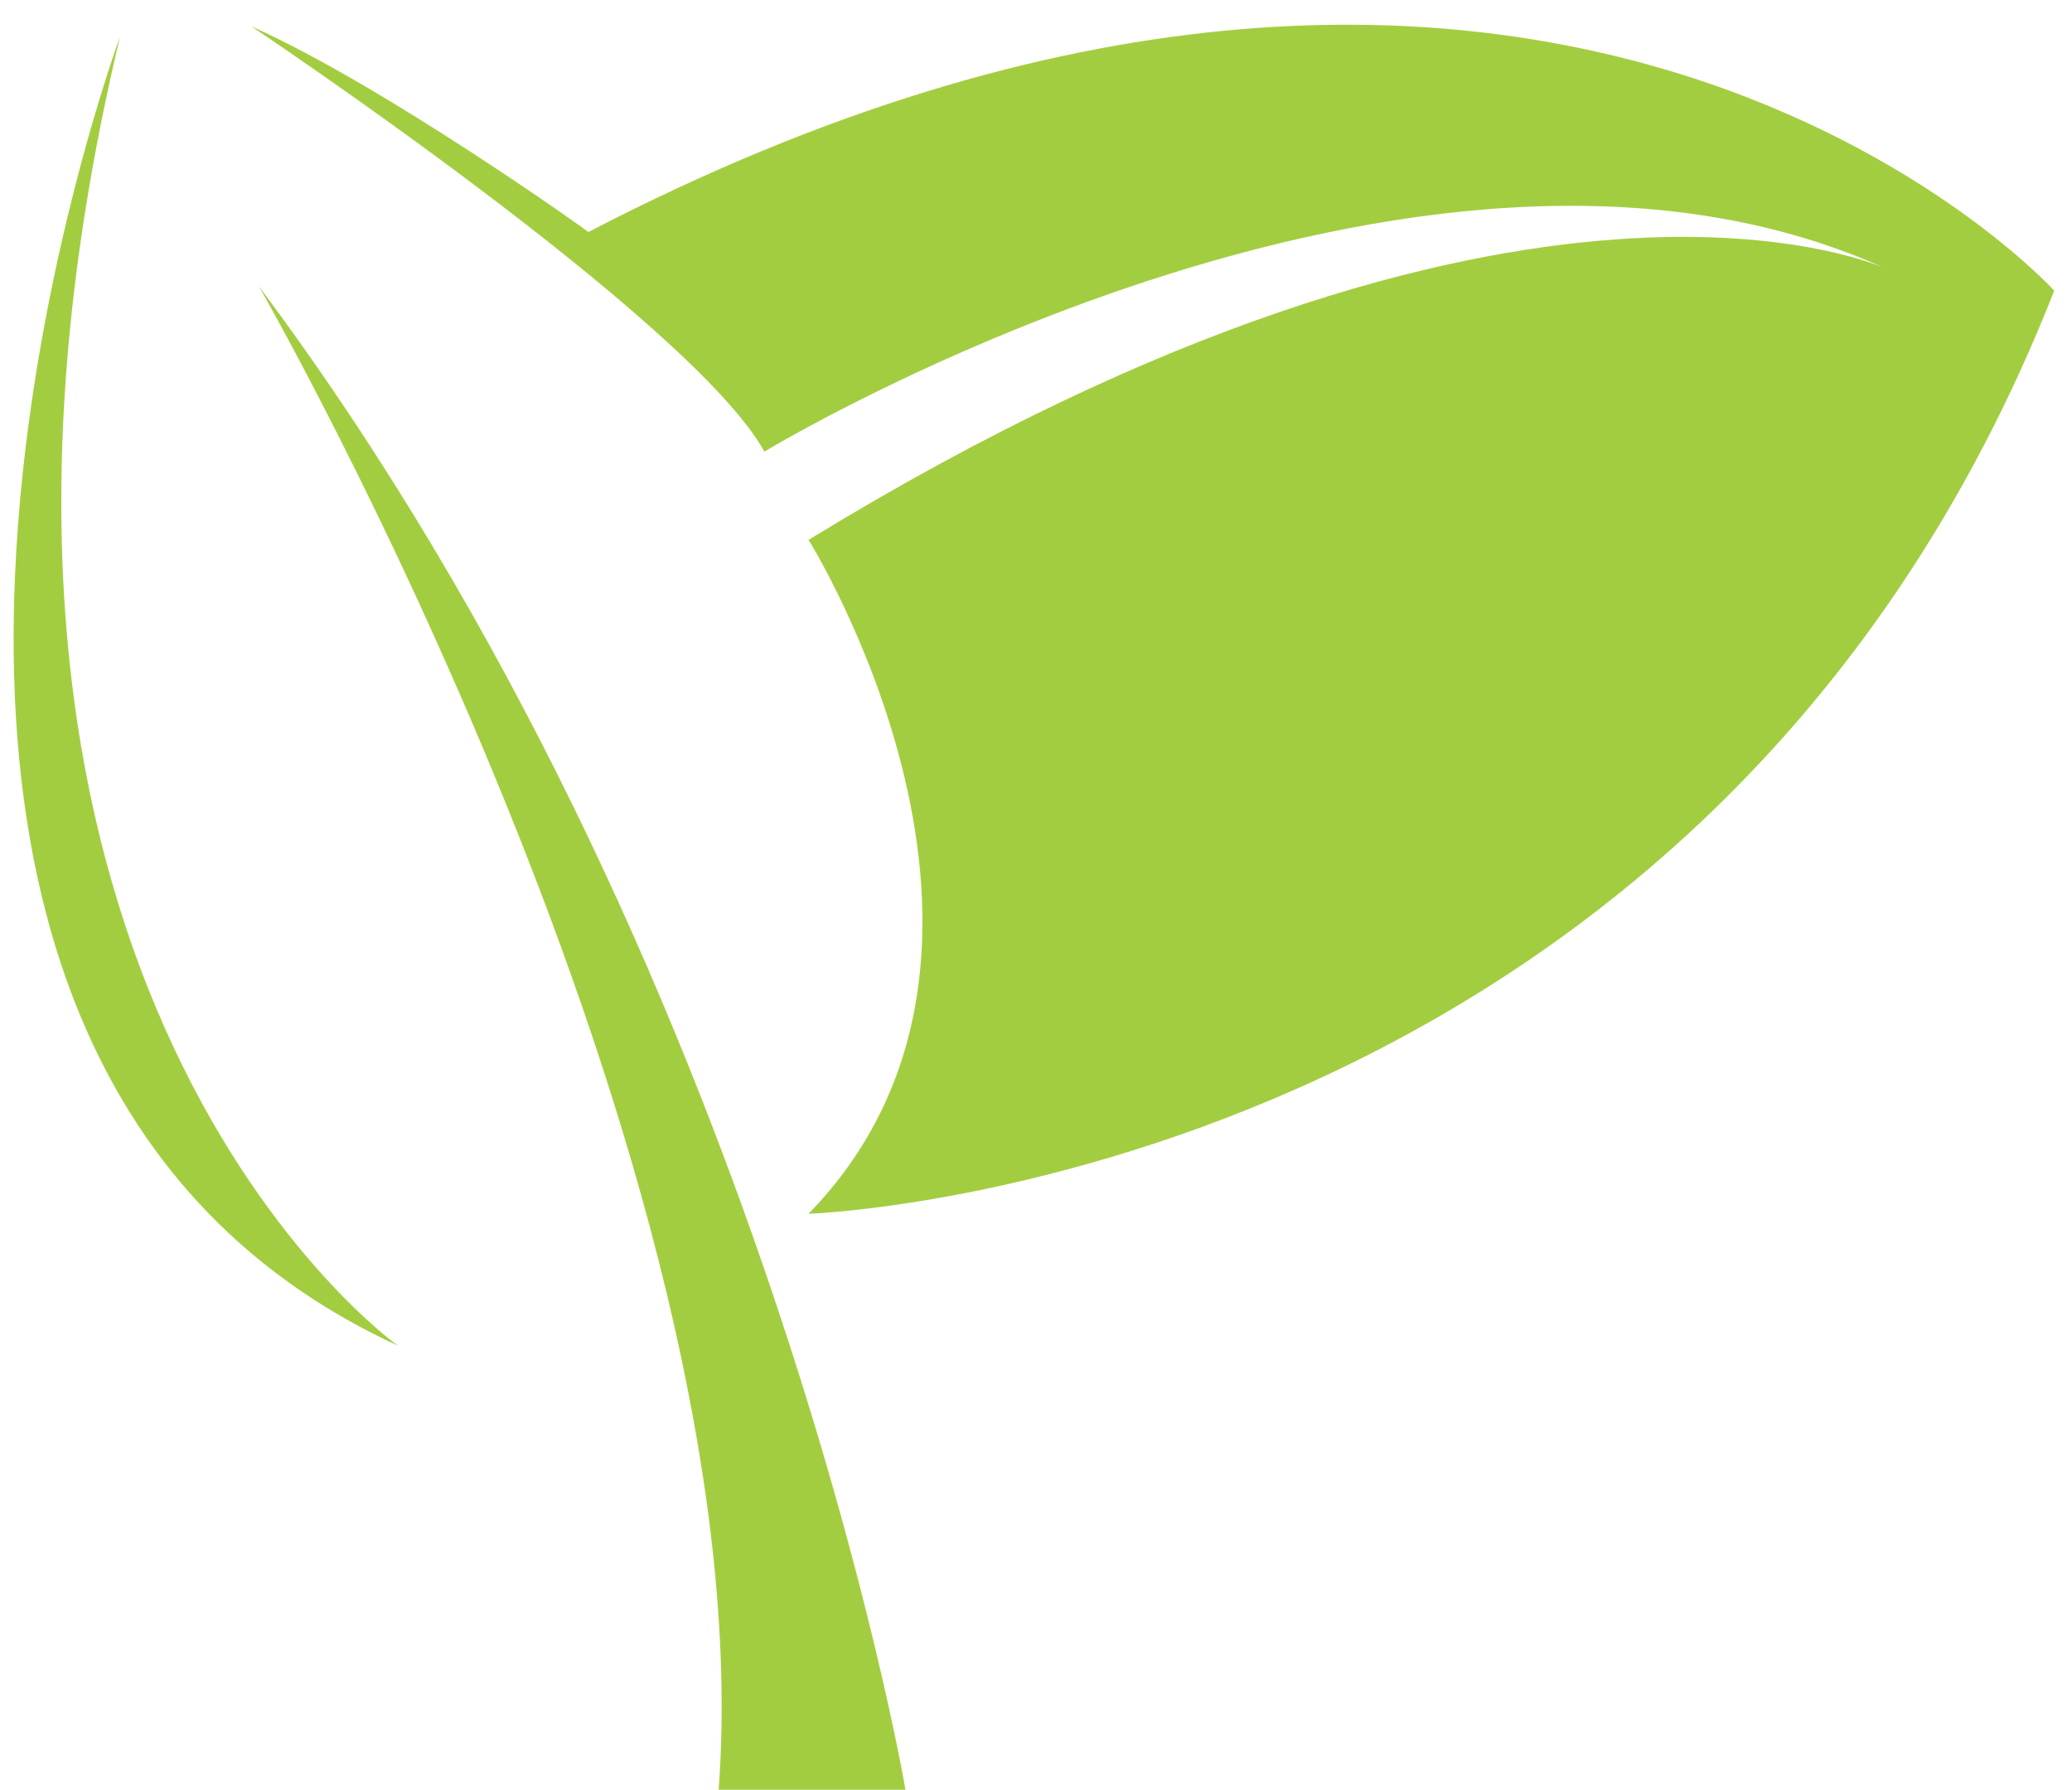 <svg xmlns="http://www.w3.org/2000/svg" viewBox="0 0 384.9 332.5"><g fill="#A3CD40"><path d="M48.1 53.2s94 163.5 85.4 279.3h34.7s-26-153.4-120.1-279.3M22.3 6.8S-47 194.3 73.9 250c0 0-93.8-66.6-51.6-243.2M46.7 4.9s81.7 54.5 95.3 79c0 0 121.2-73.5 208.3-34 0 0-66.7-31.3-200.1 50.4 0 0 47.6 76.2 0 125.2 0 0 166.1-5.4 231.4-171.5 0 0-93.9-103.5-272.3-10.9 0-.1-38.1-27.3-62.6-38.2"/></g></svg>